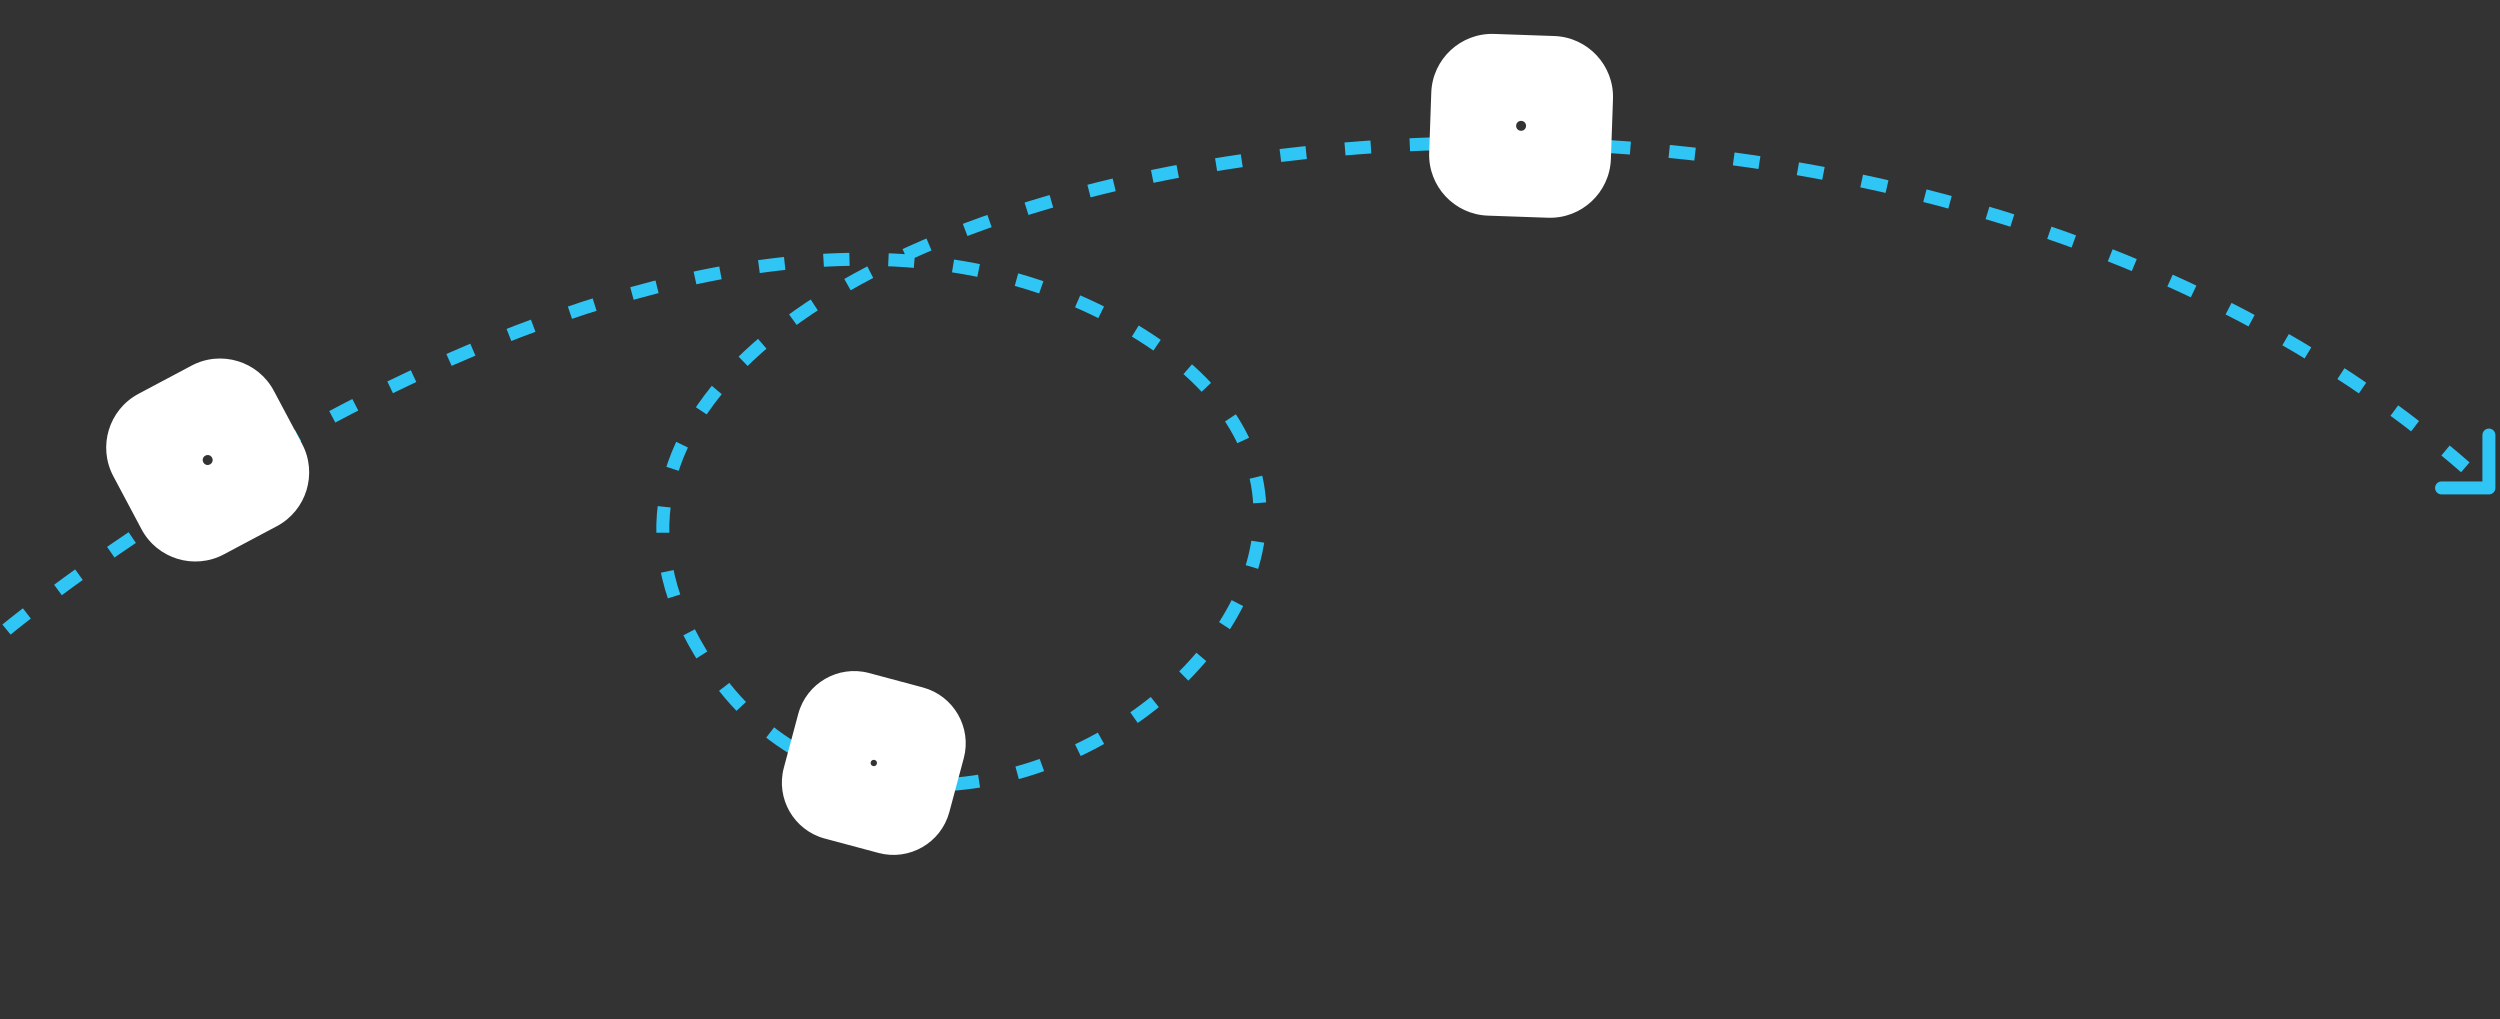 <svg width="385" height="157" viewBox="0 0 385 157" fill="none" xmlns="http://www.w3.org/2000/svg">
<rect x="0" y="0" width="385" height="157" fill="#333333" stroke="none"/>
<path d="M1 96.949C1 96.949 102 13.803 170 48.303C238 82.803 143.721 154.921 109 102.303C60.5 28.803 278.76 -20.884 383 74.949" stroke="#2FC6F6" stroke-width="2" stroke-dasharray="4 6"/>
<path d="M383.291 67V75.142H376" stroke="#2FC6F6" stroke-width="2" stroke-linecap="round" stroke-linejoin="round"/>
<mask id="path-3-outside-1" maskUnits="userSpaceOnUse" x="11.696" y="50.555" width="40.573" height="40.573" fill="black">
<rect fill="white" x="11.696" y="50.555" width="40.573" height="40.573"/>
<path fill-rule="evenodd" clip-rule="evenodd" d="M22.729 63.303C19.631 64.95 18.45 68.819 20.096 71.916L24.444 80.095C26.09 83.192 29.959 84.375 33.057 82.728L41.237 78.379C44.333 76.733 45.516 72.864 43.87 69.766L39.52 61.588C37.874 58.491 34.004 57.308 30.909 58.955L22.729 63.303ZM23.817 65.348L31.997 60.999C33.997 59.936 36.413 60.675 37.477 62.675L41.825 70.854C42.889 72.853 42.149 75.271 40.149 76.335L31.971 80.683C29.971 81.747 27.553 81.007 26.491 79.008L22.141 70.829C21.079 68.829 21.817 66.411 23.817 65.348ZM33.354 63.555C33.053 62.99 33.268 62.29 33.833 61.989C34.399 61.689 35.098 61.903 35.399 62.468C35.7 63.033 35.485 63.733 34.92 64.034C34.356 64.334 33.655 64.12 33.354 63.555ZM29.129 65.474C26.178 67.044 25.046 70.743 26.616 73.695C28.186 76.647 31.885 77.778 34.837 76.209C37.79 74.639 38.92 70.94 37.35 67.987C35.782 65.035 32.083 63.904 29.129 65.474ZM35.305 69.075C34.323 67.228 32.063 66.537 30.215 67.519C28.37 68.501 27.678 70.761 28.661 72.608C29.641 74.455 31.903 75.146 33.749 74.164C35.596 73.182 36.288 70.922 35.305 69.075Z"/>
</mask>
<path fill-rule="evenodd" clip-rule="evenodd" d="M22.729 63.303C19.631 64.95 18.45 68.819 20.096 71.916L24.444 80.095C26.09 83.192 29.959 84.375 33.057 82.728L41.237 78.379C44.333 76.733 45.516 72.864 43.87 69.766L39.52 61.588C37.874 58.491 34.004 57.308 30.909 58.955L22.729 63.303ZM23.817 65.348L31.997 60.999C33.997 59.936 36.413 60.675 37.477 62.675L41.825 70.854C42.889 72.853 42.149 75.271 40.149 76.335L31.971 80.683C29.971 81.747 27.553 81.007 26.491 79.008L22.141 70.829C21.079 68.829 21.817 66.411 23.817 65.348ZM33.354 63.555C33.053 62.99 33.268 62.29 33.833 61.989C34.399 61.689 35.098 61.903 35.399 62.468C35.7 63.033 35.485 63.733 34.92 64.034C34.356 64.334 33.655 64.12 33.354 63.555ZM29.129 65.474C26.178 67.044 25.046 70.743 26.616 73.695C28.186 76.647 31.885 77.778 34.837 76.209C37.79 74.639 38.92 70.94 37.35 67.987C35.782 65.035 32.083 63.904 29.129 65.474ZM35.305 69.075C34.323 67.228 32.063 66.537 30.215 67.519C28.37 68.501 27.678 70.761 28.661 72.608C29.641 74.455 31.903 75.146 33.749 74.164C35.596 73.182 36.288 70.922 35.305 69.075Z" fill="#1EC6FA"/>
<path d="M20.096 71.916L22.745 70.508L22.745 70.508L20.096 71.916ZM22.729 63.303L24.137 65.952L24.137 65.952L22.729 63.303ZM24.444 80.095L21.795 81.503L21.795 81.503L24.444 80.095ZM33.057 82.728L34.465 85.377L34.465 85.377L33.057 82.728ZM41.237 78.379L42.645 81.028L42.646 81.028L41.237 78.379ZM43.87 69.766L46.519 68.358L46.518 68.358L43.87 69.766ZM39.52 61.588L36.871 62.996L36.871 62.996L39.52 61.588ZM30.909 58.955L32.317 61.603L32.318 61.603L30.909 58.955ZM31.997 60.999L30.588 58.35L30.588 58.35L31.997 60.999ZM23.817 65.348L25.225 67.997L25.225 67.997L23.817 65.348ZM37.477 62.675L40.126 61.267L40.125 61.265L37.477 62.675ZM41.825 70.854L39.176 72.262L39.176 72.263L41.825 70.854ZM40.149 76.335L38.741 73.686L38.74 73.686L40.149 76.335ZM31.971 80.683L33.38 83.332L33.38 83.332L31.971 80.683ZM26.491 79.008L29.14 77.6L29.14 77.599L26.491 79.008ZM22.141 70.829L19.492 72.236L19.492 72.237L22.141 70.829ZM33.833 61.989L32.427 59.339L32.423 59.341L33.833 61.989ZM33.354 63.555L36.002 62.145L36.002 62.145L33.354 63.555ZM35.399 62.468L32.751 63.877L32.751 63.877L35.399 62.468ZM34.92 64.034L33.511 61.386L33.511 61.386L34.92 64.034ZM29.129 65.474L27.721 62.825L27.721 62.825L29.129 65.474ZM34.837 76.209L33.428 73.56L33.428 73.56L34.837 76.209ZM37.35 67.987L34.701 69.395L34.702 69.396L37.35 67.987ZM30.215 67.519L28.807 64.87L28.806 64.87L30.215 67.519ZM28.661 72.608L31.311 71.201L31.309 71.199L28.661 72.608ZM33.749 74.164L32.34 71.515L32.339 71.516L33.749 74.164ZM22.745 70.508C21.876 68.873 22.503 66.821 24.137 65.952L21.321 60.654C16.759 63.079 15.024 68.765 17.447 73.324L22.745 70.508ZM27.093 78.687L22.745 70.508L17.447 73.324L21.795 81.503L27.093 78.687ZM31.649 80.079C30.014 80.948 27.961 80.32 27.093 78.687L21.795 81.503C24.219 86.064 29.905 87.801 34.465 85.377L31.649 80.079ZM39.829 75.73L31.649 80.079L34.465 85.377L42.645 81.028L39.829 75.73ZM41.221 71.175C42.089 72.809 41.462 74.862 39.828 75.731L42.646 81.028C47.204 78.603 48.943 72.918 46.519 68.358L41.221 71.175ZM36.871 62.996L41.221 71.175L46.518 68.358L42.169 60.179L36.871 62.996ZM32.318 61.603C33.95 60.735 36.002 61.362 36.871 62.996L42.169 60.179C39.745 55.62 34.059 53.881 29.5 56.306L32.318 61.603ZM24.137 65.952L32.317 61.603L29.5 56.306L21.321 60.654L24.137 65.952ZM30.588 58.35L22.409 62.699L25.225 67.997L33.405 63.648L30.588 58.35ZM40.125 61.265C38.283 57.805 34.052 56.509 30.588 58.35L33.405 63.648C33.941 63.363 34.542 63.545 34.829 64.084L40.125 61.265ZM44.474 69.446L40.126 61.267L34.828 64.083L39.176 72.262L44.474 69.446ZM41.557 78.984C45.019 77.143 46.317 72.909 44.473 69.444L39.176 72.263C39.461 72.798 39.279 73.4 38.741 73.686L41.557 78.984ZM33.38 83.332L41.557 78.983L38.74 73.686L30.563 78.035L33.38 83.332ZM23.841 80.415C25.682 83.879 29.917 85.173 33.38 83.332L30.563 78.034C30.025 78.32 29.424 78.136 29.14 77.6L23.841 80.415ZM19.492 72.237L23.842 80.416L29.14 77.599L24.79 69.42L19.492 72.237ZM22.409 62.699C18.945 64.541 17.653 68.775 19.492 72.236L24.79 69.421C24.505 68.883 24.689 68.282 25.225 67.997L22.409 62.699ZM32.423 59.341C30.399 60.418 29.625 62.934 30.706 64.965L36.002 62.145C36.482 63.046 36.137 64.161 35.242 64.637L32.423 59.341ZM38.047 61.058C36.968 59.031 34.454 58.263 32.427 59.339L35.239 64.639C34.344 65.114 33.228 64.774 32.751 63.877L38.047 61.058ZM36.33 66.682C38.354 65.605 39.128 63.089 38.047 61.058L32.751 63.877C32.271 62.977 32.616 61.862 33.511 61.386L36.33 66.682ZM30.706 64.965C31.784 66.991 34.302 67.762 36.33 66.682L33.511 61.386C34.41 60.907 35.525 61.249 36.002 62.145L30.706 64.965ZM29.264 72.286C28.473 70.798 29.048 68.915 30.538 68.123L27.721 62.825C23.308 65.172 21.618 70.687 23.967 75.104L29.264 72.286ZM33.428 73.56C31.94 74.351 30.057 73.777 29.264 72.286L23.967 75.104C26.315 79.518 31.831 81.206 36.245 78.857L33.428 73.56ZM34.702 69.396C35.494 70.885 34.918 72.768 33.428 73.56L36.245 78.858C40.661 76.51 42.347 70.994 39.999 66.579L34.702 69.396ZM30.538 68.123C32.029 67.33 33.91 67.907 34.701 69.395L39.999 66.58C37.653 62.163 32.137 60.478 27.721 62.825L30.538 68.123ZM31.623 70.168C32.008 69.963 32.452 70.099 32.657 70.483L37.954 67.666C36.194 64.356 32.118 63.11 28.807 64.87L31.623 70.168ZM31.309 71.199C31.105 70.815 31.241 70.371 31.625 70.167L28.806 64.87C25.498 66.63 24.251 70.707 26.012 74.017L31.309 71.199ZM32.339 71.516C31.956 71.719 31.513 71.583 31.311 71.201L26.011 74.015C27.769 77.327 31.849 78.573 35.158 76.812L32.339 71.516ZM32.657 70.483C32.86 70.867 32.726 71.31 32.34 71.515L35.157 76.813C38.467 75.053 39.715 70.977 37.954 67.666L32.657 70.483Z" fill="white" mask="url(#path-3-outside-1)"/>
<mask id="path-5-outside-2" maskUnits="userSpaceOnUse" x="218.732" y="3.864" width="31.029" height="31.029" fill="black">
<rect fill="white" x="218.732" y="3.864" width="31.029" height="31.029"/>
<path fill-rule="evenodd" clip-rule="evenodd" d="M230.002 8.223C226.496 8.101 223.538 10.86 223.414 14.365L223.092 23.623C222.969 27.128 225.729 30.087 229.235 30.21L238.491 30.533C241.996 30.655 244.955 27.896 245.079 24.391L245.401 15.133C245.524 11.628 242.764 8.669 239.258 8.546L230.002 8.223ZM229.92 10.537L239.178 10.861C241.44 10.94 243.164 12.789 243.086 15.052L242.762 24.31C242.684 26.573 240.834 28.298 238.571 28.219L229.313 27.895C227.049 27.816 225.327 25.967 225.405 23.704L225.729 14.446C225.807 12.183 227.657 10.458 229.92 10.537ZM239.077 13.754C239.1 13.114 239.635 12.615 240.274 12.637C240.914 12.659 241.414 13.195 241.391 13.835C241.37 14.474 240.834 14.974 240.194 14.951C239.555 14.929 239.055 14.393 239.077 13.754ZM234.459 13.303C231.118 13.186 228.288 15.824 228.17 19.166C228.055 22.507 230.692 25.337 234.034 25.453C237.375 25.57 240.205 22.932 240.321 19.59C240.438 16.248 237.799 13.419 234.459 13.303ZM238.008 19.509C238.08 17.419 236.469 15.69 234.379 15.617C232.288 15.544 230.559 17.156 230.487 19.247C230.413 21.337 232.026 23.066 234.116 23.139C236.205 23.212 237.936 21.6 238.008 19.509Z"/>
</mask>
<path fill-rule="evenodd" clip-rule="evenodd" d="M230.002 8.223C226.496 8.101 223.538 10.86 223.414 14.365L223.092 23.623C222.969 27.128 225.729 30.087 229.235 30.21L238.491 30.533C241.996 30.655 244.955 27.896 245.079 24.391L245.401 15.133C245.524 11.628 242.764 8.669 239.258 8.546L230.002 8.223ZM229.92 10.537L239.178 10.861C241.44 10.94 243.164 12.789 243.086 15.052L242.762 24.31C242.684 26.573 240.834 28.298 238.571 28.219L229.313 27.895C227.049 27.816 225.327 25.967 225.405 23.704L225.729 14.446C225.807 12.183 227.657 10.458 229.92 10.537ZM239.077 13.754C239.1 13.114 239.635 12.615 240.274 12.637C240.914 12.659 241.414 13.195 241.391 13.835C241.37 14.474 240.834 14.974 240.194 14.951C239.555 14.929 239.055 14.393 239.077 13.754ZM234.459 13.303C231.118 13.186 228.288 15.824 228.17 19.166C228.055 22.507 230.692 25.337 234.034 25.453C237.375 25.57 240.205 22.932 240.321 19.59C240.438 16.248 237.799 13.419 234.459 13.303ZM238.008 19.509C238.08 17.419 236.469 15.69 234.379 15.617C232.288 15.544 230.559 17.156 230.487 19.247C230.413 21.337 232.026 23.066 234.116 23.139C236.205 23.212 237.936 21.6 238.008 19.509Z" fill="#1EC6FA"/>
<path d="M223.414 14.365L220.416 14.26L220.416 14.261L223.414 14.365ZM230.002 8.223L230.107 5.225L230.107 5.225L230.002 8.223ZM223.092 23.623L226.09 23.728L226.09 23.727L223.092 23.623ZM229.235 30.21L229.13 33.208L229.13 33.208L229.235 30.21ZM238.491 30.533L238.595 27.535L238.595 27.535L238.491 30.533ZM245.079 24.391L248.077 24.496L248.077 24.495L245.079 24.391ZM245.401 15.133L242.403 15.028L242.403 15.029L245.401 15.133ZM239.258 8.546L239.153 11.544L239.154 11.544L239.258 8.546ZM239.178 10.861L239.283 7.863L239.283 7.863L239.178 10.861ZM229.92 10.537L230.025 7.539L230.025 7.539L229.92 10.537ZM243.086 15.052L246.084 15.157L246.085 15.156L243.086 15.052ZM242.762 24.31L239.764 24.205L239.764 24.206L242.762 24.31ZM238.571 28.219L238.466 31.217L238.466 31.217L238.571 28.219ZM229.313 27.895L229.418 24.897L229.418 24.897L229.313 27.895ZM225.405 23.704L222.407 23.599L222.406 23.6L225.405 23.704ZM225.729 14.446L228.727 14.551L228.727 14.55L225.729 14.446ZM240.274 12.637L240.169 15.635L240.169 15.635L240.274 12.637ZM239.077 13.754L236.079 13.644L236.078 13.653L239.077 13.754ZM241.391 13.835L238.393 13.725L238.393 13.734L241.391 13.835ZM240.194 14.951L240.089 17.95L240.089 17.95L240.194 14.951ZM228.17 19.166L225.172 19.061L225.172 19.062L228.17 19.166ZM234.459 13.303L234.564 10.305L234.564 10.305L234.459 13.303ZM234.034 25.453L233.929 28.451L233.929 28.451L234.034 25.453ZM240.321 19.59L237.323 19.485L237.322 19.487L240.321 19.59ZM234.379 15.617L234.484 12.619L234.484 12.619L234.379 15.617ZM238.008 19.509L241.006 19.613L241.006 19.613L238.008 19.509ZM230.487 19.247L233.485 19.353L233.485 19.35L230.487 19.247ZM226.413 14.471C226.478 12.621 228.048 11.157 229.898 11.221L230.107 5.225C224.945 5.045 220.597 9.099 220.416 14.26L226.413 14.471ZM226.09 23.727L226.413 14.47L220.416 14.261L220.094 23.518L226.09 23.727ZM229.339 27.212C227.489 27.147 226.025 25.577 226.09 23.728L220.094 23.518C219.913 28.68 223.969 33.028 229.13 33.208L229.339 27.212ZM238.595 27.535L229.339 27.212L229.13 33.208L238.386 33.531L238.595 27.535ZM242.08 24.285C242.015 26.135 240.445 27.599 238.595 27.535L238.386 33.531C243.548 33.711 247.896 29.657 248.077 24.496L242.08 24.285ZM242.403 15.029L242.08 24.286L248.077 24.495L248.399 15.238L242.403 15.029ZM239.154 11.544C241.004 11.609 242.468 13.179 242.403 15.028L248.399 15.238C248.58 10.076 244.524 5.728 239.363 5.548L239.154 11.544ZM229.898 11.221L239.153 11.544L239.363 5.548L230.107 5.225L229.898 11.221ZM239.283 7.863L230.025 7.539L229.816 13.536L239.073 13.859L239.283 7.863ZM246.085 15.156C246.22 11.238 243.201 7.999 239.283 7.863L239.073 13.859C239.679 13.88 240.109 14.339 240.088 14.949L246.085 15.156ZM245.76 24.415L246.084 15.157L240.088 14.947L239.764 24.205L245.76 24.415ZM238.466 31.217C242.385 31.354 245.625 28.334 245.76 24.413L239.764 24.206C239.743 24.812 239.284 25.242 238.675 25.22L238.466 31.217ZM229.208 30.893L238.466 31.217L238.675 25.22L229.418 24.897L229.208 30.893ZM222.406 23.6C222.271 27.517 225.287 30.756 229.208 30.893L229.418 24.897C228.812 24.876 228.382 24.418 228.403 23.807L222.406 23.6ZM222.731 14.341L222.407 23.599L228.403 23.809L228.727 14.551L222.731 14.341ZM230.025 7.539C226.106 7.402 222.866 10.421 222.731 14.343L228.727 14.55C228.748 13.944 229.207 13.514 229.816 13.536L230.025 7.539ZM240.379 9.639C238.08 9.558 236.162 11.357 236.079 13.644L242.075 13.864C242.038 14.871 241.191 15.671 240.169 15.635L240.379 9.639ZM244.389 13.944C244.473 11.641 242.671 9.719 240.378 9.639L240.169 15.635C239.158 15.6 238.355 14.749 238.393 13.725L244.389 13.944ZM240.089 17.95C242.385 18.029 244.312 16.235 244.389 13.935L238.393 13.734C238.427 12.713 239.284 11.918 240.298 11.953L240.089 17.95ZM236.078 13.653C236.001 15.945 237.794 17.869 240.089 17.95L240.299 11.953C241.316 11.989 242.109 12.842 242.075 13.854L236.078 13.653ZM231.168 19.271C231.228 17.585 232.668 16.242 234.355 16.301L234.564 10.305C229.567 10.13 225.347 14.063 225.172 19.061L231.168 19.271ZM234.138 22.455C232.453 22.396 231.11 20.957 231.169 19.269L225.172 19.062C225 24.058 228.93 28.277 233.929 28.451L234.138 22.455ZM237.322 19.487C237.264 21.171 235.825 22.514 234.138 22.455L233.929 28.451C238.926 28.626 243.147 24.693 243.319 19.694L237.322 19.487ZM234.355 16.301C236.039 16.36 237.382 17.799 237.323 19.485L243.319 19.695C243.494 14.698 239.56 10.479 234.564 10.305L234.355 16.301ZM234.275 18.615C234.707 18.63 235.025 18.969 235.01 19.406L241.006 19.613C241.136 15.868 238.231 12.75 234.484 12.619L234.275 18.615ZM233.485 19.35C233.5 18.917 233.838 18.6 234.275 18.615L234.484 12.619C230.737 12.488 227.618 15.395 227.489 19.143L233.485 19.35ZM234.22 20.141C233.785 20.125 233.469 19.785 233.485 19.353L227.489 19.14C227.356 22.889 230.267 26.006 234.011 26.137L234.22 20.141ZM235.01 19.406C234.995 19.838 234.656 20.156 234.22 20.141L234.011 26.137C237.755 26.268 240.877 23.362 241.006 19.613L235.01 19.406Z" fill="white" mask="url(#path-5-outside-2)"/>
<mask id="path-7-outside-3" maskUnits="userSpaceOnUse" x="117.282" y="100.118" width="34.293" height="34.293" fill="black">
<rect fill="white" x="117.282" y="100.118" width="34.293" height="34.293"/>
<path fill-rule="evenodd" clip-rule="evenodd" d="M133.057 106.544C129.918 105.703 126.672 107.578 125.83 110.717L123.609 119.008C122.768 122.147 124.643 125.394 127.781 126.235L136.072 128.456C139.211 129.298 142.457 127.423 143.299 124.284L145.522 115.993C146.361 112.854 144.488 109.607 141.348 108.766L133.057 106.544ZM132.502 108.617L140.793 110.839C142.82 111.382 143.992 113.411 143.447 115.438L141.227 123.728C140.684 125.756 138.654 126.927 136.627 126.384L128.336 124.162C126.311 123.619 125.139 121.59 125.682 119.563L127.902 111.272C128.445 109.245 130.475 108.074 132.502 108.617ZM140.1 113.429C140.252 112.857 140.84 112.517 141.414 112.671C141.986 112.824 142.326 113.412 142.172 113.985C142.018 114.558 141.432 114.897 140.858 114.743C140.285 114.59 139.945 114.002 140.1 113.429ZM136.024 112.06C133.029 111.258 129.926 113.05 129.125 116.043C128.322 119.035 130.115 122.139 133.108 122.941C136.1 123.743 139.203 121.951 140.006 118.958C140.809 115.966 139.016 112.861 136.024 112.06ZM137.934 118.403C138.436 116.531 137.34 114.634 135.467 114.132C133.596 113.631 131.699 114.726 131.197 116.598C130.695 118.47 131.791 120.367 133.662 120.868C135.535 121.37 137.432 120.275 137.934 118.403Z"/>
</mask>
<path fill-rule="evenodd" clip-rule="evenodd" d="M133.057 106.544C129.918 105.703 126.672 107.578 125.83 110.717L123.609 119.008C122.768 122.147 124.643 125.394 127.781 126.235L136.072 128.456C139.211 129.298 142.457 127.423 143.299 124.284L145.522 115.993C146.361 112.854 144.488 109.607 141.348 108.766L133.057 106.544ZM132.502 108.617L140.793 110.839C142.82 111.382 143.992 113.411 143.447 115.438L141.227 123.728C140.684 125.756 138.654 126.927 136.627 126.384L128.336 124.162C126.311 123.619 125.139 121.59 125.682 119.563L127.902 111.272C128.445 109.245 130.475 108.074 132.502 108.617ZM140.1 113.429C140.252 112.857 140.84 112.517 141.414 112.671C141.986 112.824 142.326 113.412 142.172 113.985C142.018 114.558 141.432 114.897 140.858 114.743C140.285 114.59 139.945 114.002 140.1 113.429ZM136.024 112.06C133.029 111.258 129.926 113.05 129.125 116.043C128.322 119.035 130.115 122.139 133.108 122.941C136.1 123.743 139.203 121.951 140.006 118.958C140.809 115.966 139.016 112.861 136.024 112.06ZM137.934 118.403C138.436 116.531 137.34 114.634 135.467 114.132C133.596 113.631 131.699 114.726 131.197 116.598C130.695 118.47 131.791 120.367 133.662 120.868C135.535 121.37 137.432 120.275 137.934 118.403Z" fill="#1EC6FA"/>
<path d="M125.83 110.717L122.933 109.94L122.932 109.941L125.83 110.717ZM133.057 106.544L132.28 109.442L132.28 109.442L133.057 106.544ZM123.609 119.008L126.507 119.785L126.507 119.784L123.609 119.008ZM127.781 126.235L127.005 129.133L127.005 129.133L127.781 126.235ZM136.072 128.456L136.849 125.559L136.849 125.559L136.072 128.456ZM143.299 124.284L146.197 125.061L146.197 125.061L143.299 124.284ZM145.522 115.993L148.419 116.77L148.42 116.768L145.522 115.993ZM141.348 108.766L140.571 111.664L140.572 111.664L141.348 108.766ZM140.793 110.839L140.017 113.736L140.017 113.736L140.793 110.839ZM132.502 108.617L131.726 111.515L131.726 111.515L132.502 108.617ZM143.447 115.438L140.55 114.659L140.55 114.661L143.447 115.438ZM141.227 123.728L138.329 122.952L138.329 122.952L141.227 123.728ZM136.627 126.384L137.403 123.486L137.403 123.486L136.627 126.384ZM128.336 124.162L127.559 127.06L127.56 127.06L128.336 124.162ZM125.682 119.563L122.784 118.787L122.784 118.787L125.682 119.563ZM127.902 111.272L130.8 112.049L130.8 112.049L127.902 111.272ZM141.414 112.671L142.191 109.773L142.189 109.773L141.414 112.671ZM140.1 113.429L142.996 114.21L142.999 114.2L140.1 113.429ZM140.858 114.743L140.081 117.641L140.083 117.642L140.858 114.743ZM129.125 116.043L132.023 116.82L132.023 116.818L129.125 116.043ZM136.024 112.06L136.8 109.162L136.8 109.162L136.024 112.06ZM140.006 118.958L142.904 119.735L142.904 119.735L140.006 118.958ZM135.467 114.132L134.69 117.03L134.691 117.03L135.467 114.132ZM137.934 118.403L140.831 119.18L140.831 119.18L137.934 118.403ZM133.662 120.868L132.885 123.766L132.886 123.766L133.662 120.868ZM128.728 111.494C129.141 109.954 130.743 109.03 132.28 109.442L133.833 103.647C129.094 102.376 124.203 105.201 122.933 109.94L128.728 111.494ZM126.507 119.784L128.728 111.493L122.932 109.941L120.712 118.232L126.507 119.784ZM128.558 123.337C127.019 122.925 126.095 121.323 126.507 119.785L120.712 118.231C119.441 122.971 122.266 127.863 127.005 129.133L128.558 123.337ZM136.849 125.559L128.558 123.337L127.005 129.133L135.296 131.354L136.849 125.559ZM140.401 123.507C139.988 125.047 138.387 125.971 136.849 125.559L135.296 131.354C140.036 132.624 144.926 129.799 146.197 125.061L140.401 123.507ZM142.624 115.216L140.401 123.507L146.197 125.061L148.419 116.77L142.624 115.216ZM140.572 111.664C142.111 112.076 143.036 113.677 142.623 115.218L148.42 116.768C149.687 112.03 146.866 107.138 142.124 105.868L140.572 111.664ZM132.28 109.442L140.571 111.664L142.124 105.868L133.833 103.647L132.28 109.442ZM141.569 107.941L133.278 105.719L131.726 111.515L140.017 113.736L141.569 107.941ZM146.344 116.216C147.32 112.587 145.196 108.912 141.569 107.941L140.017 113.736C140.25 113.799 140.4 113.932 140.487 114.082C140.573 114.231 140.613 114.427 140.55 114.659L146.344 116.216ZM144.124 124.505L146.345 116.214L140.55 114.661L138.329 122.952L144.124 124.505ZM135.851 129.281C139.478 130.253 143.153 128.133 144.124 124.505L138.329 122.952C138.266 123.185 138.134 123.335 137.984 123.422C137.833 123.509 137.637 123.548 137.403 123.486L135.851 129.281ZM127.56 127.06L135.851 129.281L137.403 123.486L129.112 121.264L127.56 127.06ZM122.784 118.787C121.812 122.414 123.934 126.088 127.559 127.06L129.113 121.265C128.881 121.202 128.731 121.07 128.644 120.919C128.557 120.769 128.517 120.572 128.58 120.339L122.784 118.787ZM125.005 110.496L122.784 118.787L128.58 120.339L130.8 112.049L125.005 110.496ZM133.278 105.719C129.651 104.747 125.976 106.868 125.005 110.496L130.8 112.049C130.863 111.816 130.995 111.666 131.145 111.579C131.296 111.492 131.492 111.452 131.726 111.515L133.278 105.719ZM142.189 109.773C140.02 109.193 137.781 110.475 137.2 112.658L142.999 114.2C142.723 115.238 141.66 115.842 140.639 115.569L142.189 109.773ZM145.069 114.765C145.655 112.588 144.362 110.355 142.191 109.773L140.637 115.568C139.611 115.293 138.997 114.236 139.275 113.204L145.069 114.765ZM140.083 117.642C142.259 118.223 144.485 116.932 145.069 114.765L139.275 113.204C139.55 112.183 140.604 111.57 141.632 111.845L140.083 117.642ZM137.203 112.649C136.616 114.826 137.91 117.059 140.081 117.641L141.634 111.846C142.66 112.121 143.274 113.178 142.996 114.21L137.203 112.649ZM132.023 116.818C132.395 115.427 133.853 114.584 135.247 114.957L136.8 109.162C132.206 107.931 127.456 110.673 126.227 115.267L132.023 116.818ZM133.884 120.043C132.492 119.67 131.65 118.211 132.023 116.82L126.228 115.265C124.995 119.859 127.739 124.608 132.331 125.839L133.884 120.043ZM137.108 118.181C136.735 119.575 135.275 120.416 133.884 120.043L132.331 125.839C136.924 127.07 141.672 124.327 142.904 119.735L137.108 118.181ZM135.247 114.957C136.639 115.33 137.482 116.79 137.108 118.181L142.904 119.735C144.136 115.141 141.392 110.392 136.8 109.162L135.247 114.957ZM134.691 117.03C134.964 117.103 135.108 117.356 135.036 117.626L140.831 119.18C141.763 115.705 139.715 112.164 136.243 111.234L134.691 117.03ZM134.095 117.375C134.168 117.102 134.42 116.958 134.69 117.03L136.244 111.235C132.771 110.304 129.23 112.35 128.3 115.821L134.095 117.375ZM134.439 117.971C134.168 117.898 134.022 117.646 134.095 117.375L128.3 115.821C127.368 119.294 129.415 122.836 132.885 123.766L134.439 117.971ZM135.036 117.626C134.963 117.898 134.711 118.044 134.438 117.971L132.886 123.766C136.359 124.697 139.9 122.652 140.831 119.18L135.036 117.626Z" fill="white" mask="url(#path-7-outside-3)"/>
</svg>
